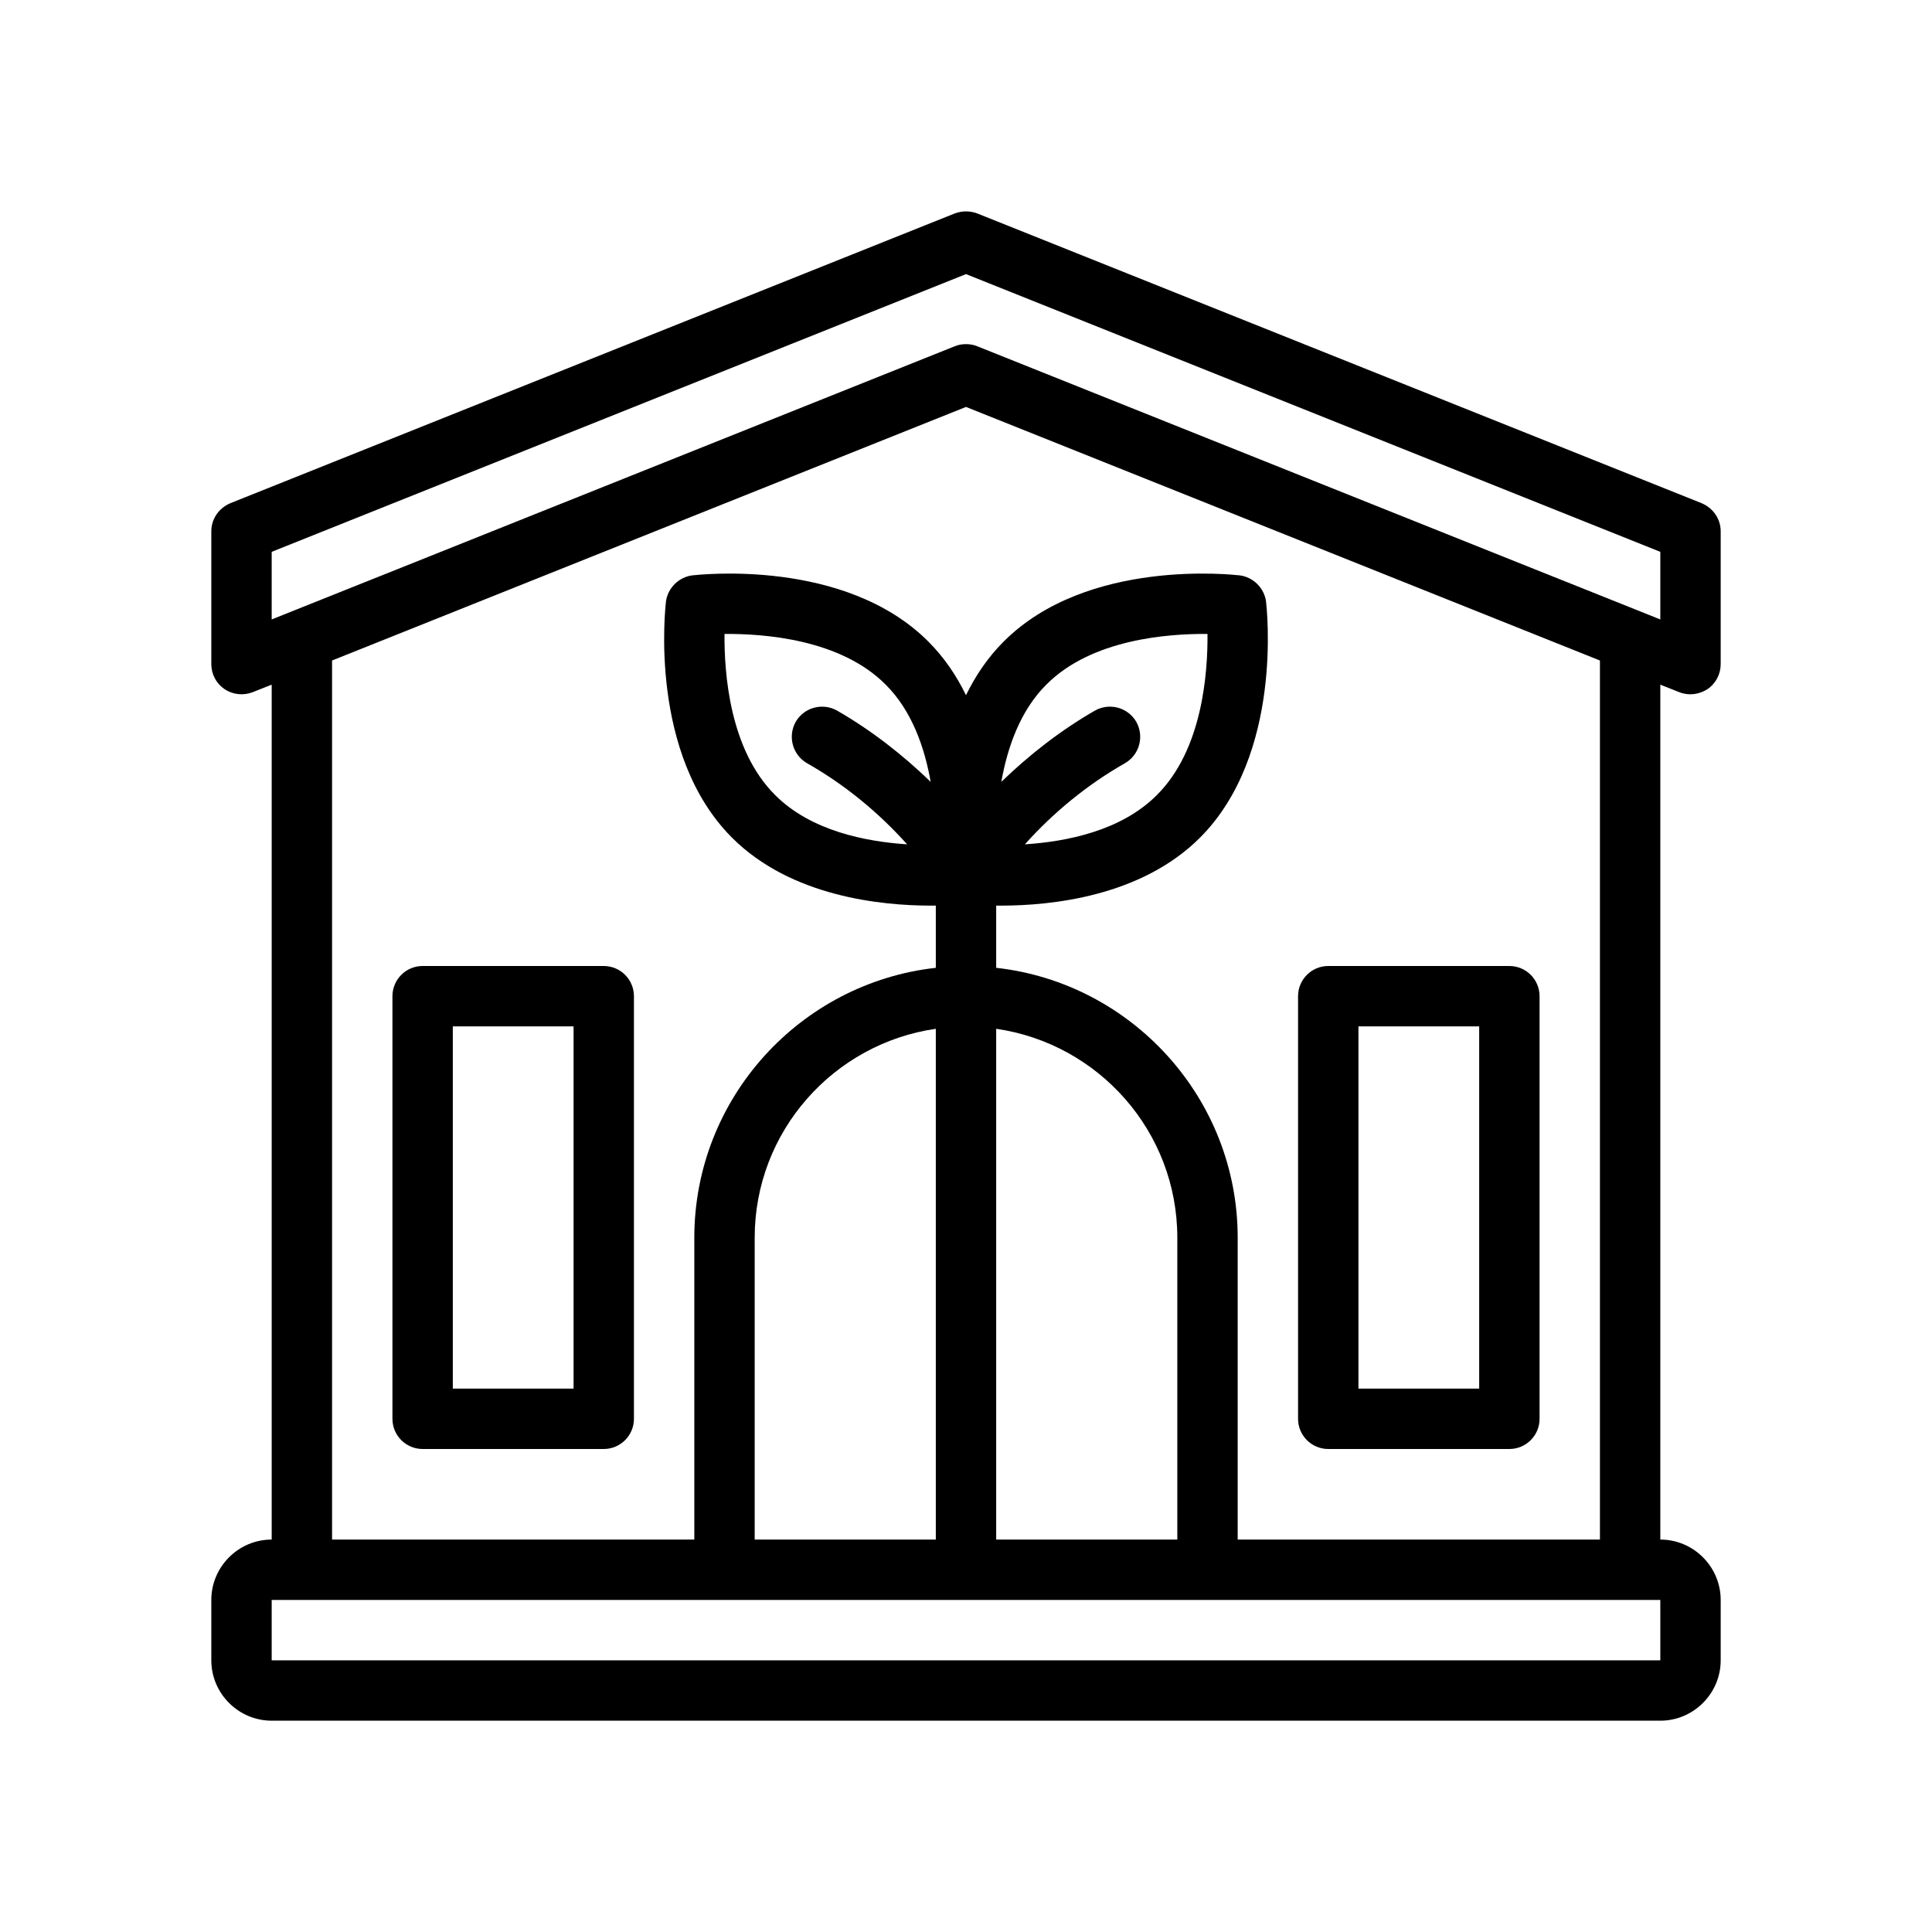 <?xml version="1.0" encoding="UTF-8"?>
<svg xmlns="http://www.w3.org/2000/svg" version="1.1" viewBox="0 0 64 64">
  <!-- Generator: Adobe Illustrator 28.7.1, SVG Export Plug-In . SVG Version: 1.2.0 Build 142)  -->
  <g>
    <g id="Outline">
      <g>
        <path d="M55.63,22.93c.308.122.653.079.93-.1.28-.19.44-.5.44-.83v-4.4c0-.41-.25-.77-.63-.93l-24-9.6c-.24-.09-.5-.09-.74,0L7.63,16.67c-.38.16-.63.52-.63.93v4.4c0,.33.16.64.44.83.27.18.62.22.93.1l.63-.25v28.32c-1.1,0-2,.9-2,2v2c0,1.1.9,2,2,2h46c1.1,0,2-.9,2-2v-2c0-1.1-.9-2-2-2v-28.32l.63.25ZM55,55H9v-2h46v2ZM33,32.06v-2.06h.16c1.66,0,4.64-.3,6.59-2.25,2.77-2.77,2.21-7.61,2.19-7.82-.06-.45-.42-.81-.87-.87-.21-.02-5.05-.58-7.82,2.19-.53.53-.94,1.14-1.25,1.78-.31-.64-.72-1.25-1.25-1.78-2.77-2.77-7.61-2.21-7.82-2.19-.45.06-.81.42-.87.87-.02.21-.58,5.05,2.19,7.82,1.95,1.95,4.93,2.25,6.59,2.25h.16v2.06c-4.49.5-8,4.32-8,8.94v10h-12v-29.12l21-8.4,21,8.4v29.12h-12v-10c0-4.62-3.51-8.44-8-8.94ZM39,41v10h-6v-16.92c3.39.49,6,3.4,6,6.92ZM37.64,23.91c-.28-.48-.89-.64-1.37-.37-1.13.65-2.17,1.46-3.1,2.36.2-1.13.62-2.36,1.5-3.23,1.5-1.5,4.02-1.68,5.33-1.67.01,1.31-.17,3.83-1.67,5.33-1.19,1.2-3.01,1.55-4.38,1.64.95-1.06,2.07-1.98,3.32-2.69.48-.28.64-.89.37-1.37ZM26.73,25.28c1.25.71,2.37,1.63,3.32,2.69-1.36-.09-3.19-.44-4.38-1.64-1.5-1.5-1.68-4.02-1.67-5.33,1.31-.01,3.83.17,5.33,1.67.88.87,1.3,2.1,1.5,3.23-.93-.9-1.97-1.71-3.1-2.36-.48-.27-1.09-.11-1.37.37-.27.48-.11,1.09.37,1.37ZM31,34.08v16.92h-6v-10c0-3.52,2.61-6.43,6-6.92ZM32.37,11.47c-.12-.05-.24-.07-.37-.07s-.25.02-.37.07l-22.63,9.05v-2.24l23-9.2,23,9.2v2.24l-22.63-9.05Z"/>
        <path d="M20,32h-6c-.552,0-1,.448-1,1v14c0,.552.448,1,1,1h6c.552,0,1-.448,1-1v-14c0-.552-.448-1-1-1ZM19,46h-4v-12h4v12Z"/>
        <path d="M44,48h6c.552,0,1-.448,1-1v-14c0-.552-.448-1-1-1h-6c-.552,0-1,.448-1,1v14c0,.552.448,1,1,1ZM45,34h4v12h-4v-12Z"/>
      </g>
    </g>
  </g>
</svg>